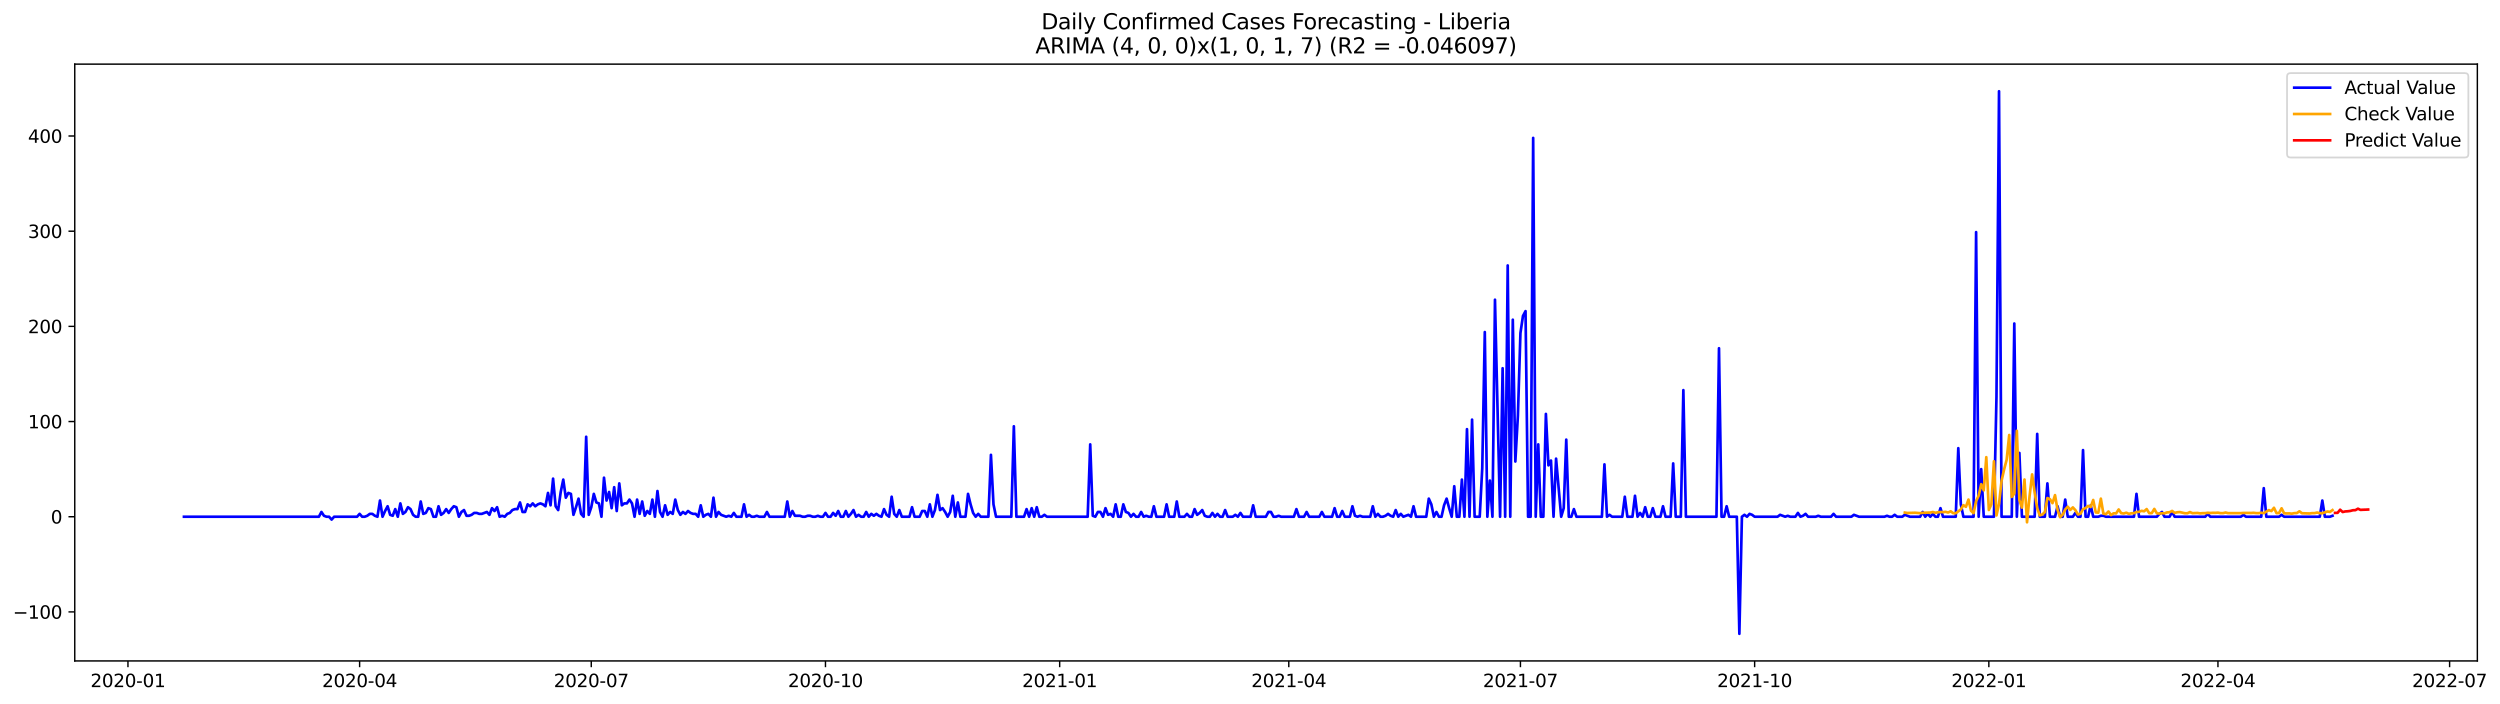 <?xml version="1.0" encoding="utf-8" standalone="no"?>
<!DOCTYPE svg PUBLIC "-//W3C//DTD SVG 1.1//EN"
  "http://www.w3.org/Graphics/SVG/1.1/DTD/svg11.dtd">
<svg xmlns:xlink="http://www.w3.org/1999/xlink" width="1393.492pt" height="392.274pt" viewBox="0 0 1393.492 392.274" xmlns="http://www.w3.org/2000/svg" version="1.1">
 <defs>
  <style type="text/css">*{stroke-linejoin: round; stroke-linecap: butt}</style>
 </defs>
 <g id="figure_1">
  <g id="patch_1">
   <path d="M 0 392.274 
L 1393.492 392.274 
L 1393.492 0 
L 0 0 
z
" style="fill: #ffffff"/>
  </g>
  <g id="axes_1">
   <g id="patch_2">
    <path d="M 41.667 368.396 
L 1380.867 368.396 
L 1380.867 35.755 
L 41.667 35.755 
z
" style="fill: #ffffff"/>
   </g>
   <g id="matplotlib.axis_1">
    <g id="xtick_1">
     <g id="line2d_1">
      <defs>
       <path id="mbefee056c9" d="M 0 0 
L 0 3.5 
" style="stroke: #000000; stroke-width: 0.8"/>
      </defs>
      <g>
       <use xlink:href="#mbefee056c9" x="71.323" y="368.396" style="stroke: #000000; stroke-width: 0.8"/>
      </g>
     </g>
     <g id="text_1">
      <!-- 2020-01 -->
      <g transform="translate(50.432 382.994)scale(0.1 -0.1)">
       <defs>
        <path id="DejaVuSans-32" d="M 1228 531 
L 3431 531 
L 3431 0 
L 469 0 
L 469 531 
Q 828 903 1448 1529 
Q 2069 2156 2228 2338 
Q 2531 2678 2651 2914 
Q 2772 3150 2772 3378 
Q 2772 3750 2511 3984 
Q 2250 4219 1831 4219 
Q 1534 4219 1204 4116 
Q 875 4013 500 3803 
L 500 4441 
Q 881 4594 1212 4672 
Q 1544 4750 1819 4750 
Q 2544 4750 2975 4387 
Q 3406 4025 3406 3419 
Q 3406 3131 3298 2873 
Q 3191 2616 2906 2266 
Q 2828 2175 2409 1742 
Q 1991 1309 1228 531 
z
" transform="scale(0.016)"/>
        <path id="DejaVuSans-30" d="M 2034 4250 
Q 1547 4250 1301 3770 
Q 1056 3291 1056 2328 
Q 1056 1369 1301 889 
Q 1547 409 2034 409 
Q 2525 409 2770 889 
Q 3016 1369 3016 2328 
Q 3016 3291 2770 3770 
Q 2525 4250 2034 4250 
z
M 2034 4750 
Q 2819 4750 3233 4129 
Q 3647 3509 3647 2328 
Q 3647 1150 3233 529 
Q 2819 -91 2034 -91 
Q 1250 -91 836 529 
Q 422 1150 422 2328 
Q 422 3509 836 4129 
Q 1250 4750 2034 4750 
z
" transform="scale(0.016)"/>
        <path id="DejaVuSans-2d" d="M 313 2009 
L 1997 2009 
L 1997 1497 
L 313 1497 
L 313 2009 
z
" transform="scale(0.016)"/>
        <path id="DejaVuSans-31" d="M 794 531 
L 1825 531 
L 1825 4091 
L 703 3866 
L 703 4441 
L 1819 4666 
L 2450 4666 
L 2450 531 
L 3481 531 
L 3481 0 
L 794 0 
L 794 531 
z
" transform="scale(0.016)"/>
       </defs>
       <use xlink:href="#DejaVuSans-32"/>
       <use xlink:href="#DejaVuSans-30" x="63.623"/>
       <use xlink:href="#DejaVuSans-32" x="127.246"/>
       <use xlink:href="#DejaVuSans-30" x="190.869"/>
       <use xlink:href="#DejaVuSans-2d" x="254.492"/>
       <use xlink:href="#DejaVuSans-30" x="290.576"/>
       <use xlink:href="#DejaVuSans-31" x="354.199"/>
      </g>
     </g>
    </g>
    <g id="xtick_2">
     <g id="line2d_2">
      <g>
       <use xlink:href="#mbefee056c9" x="200.447" y="368.396" style="stroke: #000000; stroke-width: 0.8"/>
      </g>
     </g>
     <g id="text_2">
      <!-- 2020-04 -->
      <g transform="translate(179.556 382.994)scale(0.1 -0.1)">
       <defs>
        <path id="DejaVuSans-34" d="M 2419 4116 
L 825 1625 
L 2419 1625 
L 2419 4116 
z
M 2253 4666 
L 3047 4666 
L 3047 1625 
L 3713 1625 
L 3713 1100 
L 3047 1100 
L 3047 0 
L 2419 0 
L 2419 1100 
L 313 1100 
L 313 1709 
L 2253 4666 
z
" transform="scale(0.016)"/>
       </defs>
       <use xlink:href="#DejaVuSans-32"/>
       <use xlink:href="#DejaVuSans-30" x="63.623"/>
       <use xlink:href="#DejaVuSans-32" x="127.246"/>
       <use xlink:href="#DejaVuSans-30" x="190.869"/>
       <use xlink:href="#DejaVuSans-2d" x="254.492"/>
       <use xlink:href="#DejaVuSans-30" x="290.576"/>
       <use xlink:href="#DejaVuSans-34" x="354.199"/>
      </g>
     </g>
    </g>
    <g id="xtick_3">
     <g id="line2d_3">
      <g>
       <use xlink:href="#mbefee056c9" x="329.571" y="368.396" style="stroke: #000000; stroke-width: 0.8"/>
      </g>
     </g>
     <g id="text_3">
      <!-- 2020-07 -->
      <g transform="translate(308.68 382.994)scale(0.1 -0.1)">
       <defs>
        <path id="DejaVuSans-37" d="M 525 4666 
L 3525 4666 
L 3525 4397 
L 1831 0 
L 1172 0 
L 2766 4134 
L 525 4134 
L 525 4666 
z
" transform="scale(0.016)"/>
       </defs>
       <use xlink:href="#DejaVuSans-32"/>
       <use xlink:href="#DejaVuSans-30" x="63.623"/>
       <use xlink:href="#DejaVuSans-32" x="127.246"/>
       <use xlink:href="#DejaVuSans-30" x="190.869"/>
       <use xlink:href="#DejaVuSans-2d" x="254.492"/>
       <use xlink:href="#DejaVuSans-30" x="290.576"/>
       <use xlink:href="#DejaVuSans-37" x="354.199"/>
      </g>
     </g>
    </g>
    <g id="xtick_4">
     <g id="line2d_4">
      <g>
       <use xlink:href="#mbefee056c9" x="460.114" y="368.396" style="stroke: #000000; stroke-width: 0.8"/>
      </g>
     </g>
     <g id="text_4">
      <!-- 2020-10 -->
      <g transform="translate(439.223 382.994)scale(0.1 -0.1)">
       <use xlink:href="#DejaVuSans-32"/>
       <use xlink:href="#DejaVuSans-30" x="63.623"/>
       <use xlink:href="#DejaVuSans-32" x="127.246"/>
       <use xlink:href="#DejaVuSans-30" x="190.869"/>
       <use xlink:href="#DejaVuSans-2d" x="254.492"/>
       <use xlink:href="#DejaVuSans-31" x="290.576"/>
       <use xlink:href="#DejaVuSans-30" x="354.199"/>
      </g>
     </g>
    </g>
    <g id="xtick_5">
     <g id="line2d_5">
      <g>
       <use xlink:href="#mbefee056c9" x="590.657" y="368.396" style="stroke: #000000; stroke-width: 0.8"/>
      </g>
     </g>
     <g id="text_5">
      <!-- 2021-01 -->
      <g transform="translate(569.765 382.994)scale(0.1 -0.1)">
       <use xlink:href="#DejaVuSans-32"/>
       <use xlink:href="#DejaVuSans-30" x="63.623"/>
       <use xlink:href="#DejaVuSans-32" x="127.246"/>
       <use xlink:href="#DejaVuSans-31" x="190.869"/>
       <use xlink:href="#DejaVuSans-2d" x="254.492"/>
       <use xlink:href="#DejaVuSans-30" x="290.576"/>
       <use xlink:href="#DejaVuSans-31" x="354.199"/>
      </g>
     </g>
    </g>
    <g id="xtick_6">
     <g id="line2d_6">
      <g>
       <use xlink:href="#mbefee056c9" x="718.362" y="368.396" style="stroke: #000000; stroke-width: 0.8"/>
      </g>
     </g>
     <g id="text_6">
      <!-- 2021-04 -->
      <g transform="translate(697.471 382.994)scale(0.1 -0.1)">
       <use xlink:href="#DejaVuSans-32"/>
       <use xlink:href="#DejaVuSans-30" x="63.623"/>
       <use xlink:href="#DejaVuSans-32" x="127.246"/>
       <use xlink:href="#DejaVuSans-31" x="190.869"/>
       <use xlink:href="#DejaVuSans-2d" x="254.492"/>
       <use xlink:href="#DejaVuSans-30" x="290.576"/>
       <use xlink:href="#DejaVuSans-34" x="354.199"/>
      </g>
     </g>
    </g>
    <g id="xtick_7">
     <g id="line2d_7">
      <g>
       <use xlink:href="#mbefee056c9" x="847.486" y="368.396" style="stroke: #000000; stroke-width: 0.8"/>
      </g>
     </g>
     <g id="text_7">
      <!-- 2021-07 -->
      <g transform="translate(826.594 382.994)scale(0.1 -0.1)">
       <use xlink:href="#DejaVuSans-32"/>
       <use xlink:href="#DejaVuSans-30" x="63.623"/>
       <use xlink:href="#DejaVuSans-32" x="127.246"/>
       <use xlink:href="#DejaVuSans-31" x="190.869"/>
       <use xlink:href="#DejaVuSans-2d" x="254.492"/>
       <use xlink:href="#DejaVuSans-30" x="290.576"/>
       <use xlink:href="#DejaVuSans-37" x="354.199"/>
      </g>
     </g>
    </g>
    <g id="xtick_8">
     <g id="line2d_8">
      <g>
       <use xlink:href="#mbefee056c9" x="978.029" y="368.396" style="stroke: #000000; stroke-width: 0.8"/>
      </g>
     </g>
     <g id="text_8">
      <!-- 2021-10 -->
      <g transform="translate(957.137 382.994)scale(0.1 -0.1)">
       <use xlink:href="#DejaVuSans-32"/>
       <use xlink:href="#DejaVuSans-30" x="63.623"/>
       <use xlink:href="#DejaVuSans-32" x="127.246"/>
       <use xlink:href="#DejaVuSans-31" x="190.869"/>
       <use xlink:href="#DejaVuSans-2d" x="254.492"/>
       <use xlink:href="#DejaVuSans-31" x="290.576"/>
       <use xlink:href="#DejaVuSans-30" x="354.199"/>
      </g>
     </g>
    </g>
    <g id="xtick_9">
     <g id="line2d_9">
      <g>
       <use xlink:href="#mbefee056c9" x="1108.572" y="368.396" style="stroke: #000000; stroke-width: 0.8"/>
      </g>
     </g>
     <g id="text_9">
      <!-- 2022-01 -->
      <g transform="translate(1087.68 382.994)scale(0.1 -0.1)">
       <use xlink:href="#DejaVuSans-32"/>
       <use xlink:href="#DejaVuSans-30" x="63.623"/>
       <use xlink:href="#DejaVuSans-32" x="127.246"/>
       <use xlink:href="#DejaVuSans-32" x="190.869"/>
       <use xlink:href="#DejaVuSans-2d" x="254.492"/>
       <use xlink:href="#DejaVuSans-30" x="290.576"/>
       <use xlink:href="#DejaVuSans-31" x="354.199"/>
      </g>
     </g>
    </g>
    <g id="xtick_10">
     <g id="line2d_10">
      <g>
       <use xlink:href="#mbefee056c9" x="1236.277" y="368.396" style="stroke: #000000; stroke-width: 0.8"/>
      </g>
     </g>
     <g id="text_10">
      <!-- 2022-04 -->
      <g transform="translate(1215.385 382.994)scale(0.1 -0.1)">
       <use xlink:href="#DejaVuSans-32"/>
       <use xlink:href="#DejaVuSans-30" x="63.623"/>
       <use xlink:href="#DejaVuSans-32" x="127.246"/>
       <use xlink:href="#DejaVuSans-32" x="190.869"/>
       <use xlink:href="#DejaVuSans-2d" x="254.492"/>
       <use xlink:href="#DejaVuSans-30" x="290.576"/>
       <use xlink:href="#DejaVuSans-34" x="354.199"/>
      </g>
     </g>
    </g>
    <g id="xtick_11">
     <g id="line2d_11">
      <g>
       <use xlink:href="#mbefee056c9" x="1365.401" y="368.396" style="stroke: #000000; stroke-width: 0.8"/>
      </g>
     </g>
     <g id="text_11">
      <!-- 2022-07 -->
      <g transform="translate(1344.509 382.994)scale(0.1 -0.1)">
       <use xlink:href="#DejaVuSans-32"/>
       <use xlink:href="#DejaVuSans-30" x="63.623"/>
       <use xlink:href="#DejaVuSans-32" x="127.246"/>
       <use xlink:href="#DejaVuSans-32" x="190.869"/>
       <use xlink:href="#DejaVuSans-2d" x="254.492"/>
       <use xlink:href="#DejaVuSans-30" x="290.576"/>
       <use xlink:href="#DejaVuSans-37" x="354.199"/>
      </g>
     </g>
    </g>
   </g>
   <g id="matplotlib.axis_2">
    <g id="ytick_1">
     <g id="line2d_12">
      <defs>
       <path id="m2433c97511" d="M 0 0 
L -3.5 0 
" style="stroke: #000000; stroke-width: 0.8"/>
      </defs>
      <g>
       <use xlink:href="#m2433c97511" x="41.667" y="341.073" style="stroke: #000000; stroke-width: 0.8"/>
      </g>
     </g>
     <g id="text_12">
      <!-- −100 -->
      <g transform="translate(7.2 344.873)scale(0.1 -0.1)">
       <defs>
        <path id="DejaVuSans-2212" d="M 678 2272 
L 4684 2272 
L 4684 1741 
L 678 1741 
L 678 2272 
z
" transform="scale(0.016)"/>
       </defs>
       <use xlink:href="#DejaVuSans-2212"/>
       <use xlink:href="#DejaVuSans-31" x="83.789"/>
       <use xlink:href="#DejaVuSans-30" x="147.412"/>
       <use xlink:href="#DejaVuSans-30" x="211.035"/>
      </g>
     </g>
    </g>
    <g id="ytick_2">
     <g id="line2d_13">
      <g>
       <use xlink:href="#m2433c97511" x="41.667" y="288.021" style="stroke: #000000; stroke-width: 0.8"/>
      </g>
     </g>
     <g id="text_13">
      <!-- 0 -->
      <g transform="translate(28.305 291.82)scale(0.1 -0.1)">
       <use xlink:href="#DejaVuSans-30"/>
      </g>
     </g>
    </g>
    <g id="ytick_3">
     <g id="line2d_14">
      <g>
       <use xlink:href="#m2433c97511" x="41.667" y="234.968" style="stroke: #000000; stroke-width: 0.8"/>
      </g>
     </g>
     <g id="text_14">
      <!-- 100 -->
      <g transform="translate(15.58 238.767)scale(0.1 -0.1)">
       <use xlink:href="#DejaVuSans-31"/>
       <use xlink:href="#DejaVuSans-30" x="63.623"/>
       <use xlink:href="#DejaVuSans-30" x="127.246"/>
      </g>
     </g>
    </g>
    <g id="ytick_4">
     <g id="line2d_15">
      <g>
       <use xlink:href="#m2433c97511" x="41.667" y="181.916" style="stroke: #000000; stroke-width: 0.8"/>
      </g>
     </g>
     <g id="text_15">
      <!-- 200 -->
      <g transform="translate(15.58 185.715)scale(0.1 -0.1)">
       <use xlink:href="#DejaVuSans-32"/>
       <use xlink:href="#DejaVuSans-30" x="63.623"/>
       <use xlink:href="#DejaVuSans-30" x="127.246"/>
      </g>
     </g>
    </g>
    <g id="ytick_5">
     <g id="line2d_16">
      <g>
       <use xlink:href="#m2433c97511" x="41.667" y="128.863" style="stroke: #000000; stroke-width: 0.8"/>
      </g>
     </g>
     <g id="text_16">
      <!-- 300 -->
      <g transform="translate(15.58 132.662)scale(0.1 -0.1)">
       <defs>
        <path id="DejaVuSans-33" d="M 2597 2516 
Q 3050 2419 3304 2112 
Q 3559 1806 3559 1356 
Q 3559 666 3084 287 
Q 2609 -91 1734 -91 
Q 1441 -91 1130 -33 
Q 819 25 488 141 
L 488 750 
Q 750 597 1062 519 
Q 1375 441 1716 441 
Q 2309 441 2620 675 
Q 2931 909 2931 1356 
Q 2931 1769 2642 2001 
Q 2353 2234 1838 2234 
L 1294 2234 
L 1294 2753 
L 1863 2753 
Q 2328 2753 2575 2939 
Q 2822 3125 2822 3475 
Q 2822 3834 2567 4026 
Q 2313 4219 1838 4219 
Q 1578 4219 1281 4162 
Q 984 4106 628 3988 
L 628 4550 
Q 988 4650 1302 4700 
Q 1616 4750 1894 4750 
Q 2613 4750 3031 4423 
Q 3450 4097 3450 3541 
Q 3450 3153 3228 2886 
Q 3006 2619 2597 2516 
z
" transform="scale(0.016)"/>
       </defs>
       <use xlink:href="#DejaVuSans-33"/>
       <use xlink:href="#DejaVuSans-30" x="63.623"/>
       <use xlink:href="#DejaVuSans-30" x="127.246"/>
      </g>
     </g>
    </g>
    <g id="ytick_6">
     <g id="line2d_17">
      <g>
       <use xlink:href="#m2433c97511" x="41.667" y="75.81" style="stroke: #000000; stroke-width: 0.8"/>
      </g>
     </g>
     <g id="text_17">
      <!-- 400 -->
      <g transform="translate(15.58 79.609)scale(0.1 -0.1)">
       <use xlink:href="#DejaVuSans-34"/>
       <use xlink:href="#DejaVuSans-30" x="63.623"/>
       <use xlink:href="#DejaVuSans-30" x="127.246"/>
      </g>
     </g>
    </g>
   </g>
   <g id="line2d_18">
    <path d="M 102.54 288.021 
L 177.744 288.021 
L 179.163 285.368 
L 180.582 287.49 
L 182.001 288.021 
L 183.42 288.021 
L 184.839 289.612 
L 186.258 288.021 
L 199.028 288.021 
L 200.447 286.429 
L 201.866 288.021 
L 203.285 288.021 
L 204.704 287.49 
L 206.123 286.429 
L 207.542 286.429 
L 208.961 287.49 
L 210.38 288.021 
L 211.799 279.002 
L 213.218 288.021 
L 214.637 284.838 
L 216.055 282.185 
L 217.474 286.96 
L 218.893 287.49 
L 220.312 283.777 
L 221.731 288.021 
L 223.15 280.593 
L 224.569 286.429 
L 225.988 285.368 
L 227.407 282.716 
L 228.826 283.777 
L 230.245 286.96 
L 231.664 288.021 
L 233.083 288.021 
L 234.502 279.532 
L 235.921 286.429 
L 237.34 285.899 
L 238.759 283.246 
L 240.178 283.777 
L 241.596 288.021 
L 243.015 288.021 
L 244.434 282.185 
L 245.853 286.96 
L 247.272 285.899 
L 248.691 283.777 
L 250.11 285.899 
L 251.529 283.777 
L 252.948 282.185 
L 254.367 282.716 
L 255.786 288.021 
L 257.205 285.368 
L 258.624 284.307 
L 260.043 287.49 
L 261.462 287.49 
L 262.881 286.96 
L 264.3 285.899 
L 265.719 285.899 
L 267.137 286.429 
L 268.556 286.429 
L 271.394 285.368 
L 272.813 286.96 
L 274.232 283.246 
L 275.651 284.838 
L 277.07 282.716 
L 278.489 288.021 
L 279.908 287.49 
L 281.327 288.021 
L 282.746 286.429 
L 284.165 285.899 
L 285.584 284.307 
L 287.003 283.777 
L 288.422 283.777 
L 289.841 280.063 
L 291.26 285.368 
L 292.679 285.368 
L 294.097 281.124 
L 295.516 282.185 
L 296.935 280.593 
L 298.354 282.185 
L 299.773 281.124 
L 301.192 280.593 
L 302.611 281.124 
L 304.03 282.185 
L 305.449 274.758 
L 306.868 281.654 
L 308.287 266.8 
L 309.706 282.185 
L 311.125 284.307 
L 312.544 274.227 
L 313.963 267.33 
L 315.382 277.41 
L 316.801 274.758 
L 318.22 275.288 
L 319.638 286.96 
L 321.057 282.716 
L 322.476 277.941 
L 323.895 286.429 
L 325.314 288.021 
L 326.733 243.457 
L 328.152 286.96 
L 329.571 282.716 
L 330.99 275.288 
L 332.409 280.063 
L 333.828 280.593 
L 335.247 288.021 
L 336.666 266.269 
L 338.085 279.002 
L 339.504 274.227 
L 340.923 283.246 
L 342.342 271.574 
L 343.761 284.838 
L 345.179 269.452 
L 346.598 281.654 
L 348.017 280.593 
L 349.436 280.593 
L 350.855 278.471 
L 352.274 280.593 
L 353.693 288.021 
L 355.112 278.471 
L 356.531 286.429 
L 357.95 279.532 
L 359.369 287.49 
L 360.788 284.838 
L 362.207 286.429 
L 363.626 278.471 
L 365.045 288.021 
L 366.464 273.697 
L 367.883 285.368 
L 369.302 288.021 
L 370.72 281.654 
L 372.139 286.96 
L 373.558 285.368 
L 374.977 286.429 
L 376.396 278.471 
L 377.815 284.307 
L 379.234 286.96 
L 380.653 285.368 
L 382.072 286.429 
L 383.491 284.838 
L 384.91 285.899 
L 386.329 286.429 
L 387.748 286.429 
L 389.167 288.021 
L 390.586 281.654 
L 392.005 288.021 
L 393.424 286.96 
L 394.843 286.429 
L 396.261 288.021 
L 397.68 277.41 
L 399.099 288.021 
L 400.518 285.368 
L 401.937 286.96 
L 404.775 288.021 
L 406.194 287.49 
L 407.613 288.021 
L 409.032 285.899 
L 410.451 288.021 
L 413.289 288.021 
L 414.708 281.124 
L 416.127 288.021 
L 417.546 286.96 
L 418.965 288.021 
L 420.384 288.021 
L 421.802 287.49 
L 423.221 288.021 
L 426.059 288.021 
L 427.478 285.368 
L 428.897 288.021 
L 437.411 288.021 
L 438.83 279.532 
L 440.249 288.021 
L 441.668 284.838 
L 443.087 287.49 
L 445.925 287.49 
L 447.343 288.021 
L 448.762 288.021 
L 450.181 287.49 
L 451.6 287.49 
L 453.019 288.021 
L 454.438 288.021 
L 455.857 287.49 
L 457.276 288.021 
L 458.695 288.021 
L 460.114 285.899 
L 461.533 288.021 
L 462.952 288.021 
L 464.371 285.899 
L 465.79 287.49 
L 467.209 284.838 
L 468.628 288.021 
L 470.047 288.021 
L 471.466 284.838 
L 472.884 288.021 
L 474.303 286.429 
L 475.722 284.307 
L 477.141 288.021 
L 478.56 286.96 
L 479.979 288.021 
L 481.398 288.021 
L 482.817 285.368 
L 484.236 288.021 
L 485.655 286.429 
L 487.074 287.49 
L 488.493 286.429 
L 489.912 287.49 
L 491.331 288.021 
L 492.75 283.777 
L 494.169 286.96 
L 495.588 288.021 
L 497.007 276.88 
L 498.425 286.429 
L 499.844 288.021 
L 501.263 284.307 
L 502.682 288.021 
L 506.939 288.021 
L 508.358 282.716 
L 509.777 288.021 
L 512.615 288.021 
L 514.034 284.838 
L 515.453 284.838 
L 516.872 288.021 
L 518.291 281.124 
L 519.71 288.021 
L 521.129 284.307 
L 522.548 275.819 
L 523.966 284.307 
L 525.385 283.246 
L 526.804 285.368 
L 528.223 288.021 
L 529.642 285.368 
L 531.061 276.349 
L 532.48 288.021 
L 533.899 280.063 
L 535.318 288.021 
L 538.156 288.021 
L 539.575 275.288 
L 540.994 281.124 
L 542.413 285.899 
L 543.832 288.021 
L 545.251 286.429 
L 546.67 288.021 
L 550.926 288.021 
L 552.345 253.537 
L 553.764 281.124 
L 555.183 288.021 
L 563.697 288.021 
L 565.116 237.621 
L 566.535 288.021 
L 570.792 288.021 
L 572.211 283.777 
L 573.63 288.021 
L 575.048 283.246 
L 576.467 288.021 
L 577.886 282.716 
L 579.305 288.021 
L 580.724 288.021 
L 582.143 286.96 
L 583.562 288.021 
L 606.265 288.021 
L 607.684 247.701 
L 609.103 287.49 
L 610.522 288.021 
L 611.941 285.368 
L 613.36 285.368 
L 614.779 288.021 
L 616.198 283.246 
L 617.617 286.96 
L 619.036 286.429 
L 620.455 288.021 
L 621.874 281.124 
L 623.293 288.021 
L 624.712 288.021 
L 626.131 281.124 
L 627.549 285.368 
L 628.968 285.899 
L 630.387 288.021 
L 631.806 286.429 
L 633.225 288.021 
L 634.644 288.021 
L 636.063 285.368 
L 637.482 288.021 
L 638.901 287.49 
L 640.32 288.021 
L 641.739 288.021 
L 643.158 282.185 
L 644.577 288.021 
L 648.834 288.021 
L 650.253 281.124 
L 651.672 288.021 
L 654.509 288.021 
L 655.928 279.532 
L 657.347 288.021 
L 660.185 288.021 
L 661.604 286.429 
L 663.023 288.021 
L 664.442 288.021 
L 665.861 283.777 
L 667.28 286.96 
L 668.699 285.899 
L 670.118 284.307 
L 671.537 287.49 
L 672.956 288.021 
L 674.375 288.021 
L 675.794 285.899 
L 677.213 288.021 
L 678.631 286.429 
L 680.05 288.021 
L 681.469 288.021 
L 682.888 284.307 
L 684.307 288.021 
L 687.145 288.021 
L 688.564 286.96 
L 689.983 288.021 
L 691.402 285.899 
L 692.821 288.021 
L 697.078 288.021 
L 698.497 281.654 
L 699.916 288.021 
L 705.591 288.021 
L 707.01 285.368 
L 708.429 285.368 
L 709.848 288.021 
L 711.267 288.021 
L 712.686 287.49 
L 714.105 288.021 
L 721.2 288.021 
L 722.619 283.777 
L 724.038 288.021 
L 726.876 288.021 
L 728.295 285.368 
L 729.713 288.021 
L 735.389 288.021 
L 736.808 285.368 
L 738.227 288.021 
L 742.484 288.021 
L 743.903 283.246 
L 745.322 288.021 
L 746.741 288.021 
L 748.16 284.838 
L 749.579 288.021 
L 752.417 288.021 
L 753.836 282.185 
L 755.254 287.49 
L 756.673 288.021 
L 758.092 287.49 
L 759.511 288.021 
L 763.768 288.021 
L 765.187 282.185 
L 766.606 288.021 
L 768.025 286.429 
L 769.444 288.021 
L 770.863 288.021 
L 772.282 287.49 
L 773.701 286.429 
L 775.12 287.49 
L 776.539 288.021 
L 777.958 284.307 
L 779.377 288.021 
L 780.795 286.429 
L 782.214 288.021 
L 785.052 286.96 
L 786.471 288.021 
L 787.89 282.185 
L 789.309 288.021 
L 794.985 288.021 
L 796.404 277.941 
L 797.823 281.124 
L 799.242 288.021 
L 800.661 285.368 
L 802.08 288.021 
L 803.499 288.021 
L 804.918 281.654 
L 806.336 277.941 
L 807.755 283.246 
L 809.174 288.021 
L 810.593 271.044 
L 812.012 288.021 
L 813.431 288.021 
L 814.85 267.33 
L 816.269 288.021 
L 817.688 239.212 
L 819.107 288.021 
L 820.526 233.907 
L 821.945 288.021 
L 824.783 288.021 
L 826.202 260.964 
L 827.621 185.099 
L 829.04 288.021 
L 830.459 267.861 
L 831.877 288.021 
L 833.296 167.061 
L 836.134 288.021 
L 837.553 205.259 
L 838.972 288.021 
L 840.391 147.962 
L 841.81 288.021 
L 843.229 178.202 
L 844.648 257.25 
L 846.067 231.785 
L 847.486 185.629 
L 848.905 176.08 
L 850.324 173.427 
L 851.743 288.021 
L 853.162 288.021 
L 854.581 76.871 
L 856 288.021 
L 857.418 247.701 
L 858.837 288.021 
L 860.256 288.021 
L 861.675 230.724 
L 863.094 259.372 
L 864.513 256.72 
L 865.932 288.021 
L 867.351 255.659 
L 870.189 288.021 
L 871.608 283.246 
L 873.027 245.048 
L 874.446 288.021 
L 875.865 288.021 
L 877.284 283.777 
L 878.703 288.021 
L 892.892 288.021 
L 894.311 258.842 
L 895.73 288.021 
L 897.149 286.96 
L 898.568 288.021 
L 904.244 288.021 
L 905.663 276.88 
L 907.082 288.021 
L 909.919 288.021 
L 911.338 276.349 
L 912.757 288.021 
L 914.176 285.899 
L 915.595 288.021 
L 917.014 282.716 
L 918.433 288.021 
L 919.852 288.021 
L 921.271 283.246 
L 922.69 288.021 
L 925.528 288.021 
L 926.947 282.185 
L 928.366 288.021 
L 931.204 288.021 
L 932.623 258.311 
L 934.042 288.021 
L 936.879 288.021 
L 938.298 217.461 
L 939.717 288.021 
L 956.745 288.021 
L 958.164 194.118 
L 959.583 288.021 
L 961.001 288.021 
L 962.42 282.185 
L 963.839 288.021 
L 968.096 288.021 
L 969.515 353.276 
L 970.934 288.021 
L 972.353 286.96 
L 973.772 288.021 
L 975.191 286.429 
L 976.61 286.96 
L 978.029 288.021 
L 990.799 288.021 
L 992.218 286.96 
L 995.056 288.021 
L 996.475 287.49 
L 997.894 288.021 
L 1000.732 288.021 
L 1002.151 285.899 
L 1003.57 288.021 
L 1004.989 287.49 
L 1006.408 286.429 
L 1007.827 288.021 
L 1012.083 288.021 
L 1013.502 287.49 
L 1014.921 288.021 
L 1020.597 288.021 
L 1022.016 286.429 
L 1023.435 288.021 
L 1031.949 288.021 
L 1033.368 286.96 
L 1036.206 288.021 
L 1050.395 288.021 
L 1051.814 287.49 
L 1053.233 288.021 
L 1054.652 288.021 
L 1056.071 286.96 
L 1057.49 288.021 
L 1060.328 288.021 
L 1061.747 286.96 
L 1064.584 288.021 
L 1070.26 288.021 
L 1071.679 285.368 
L 1073.098 288.021 
L 1074.517 286.429 
L 1075.936 288.021 
L 1077.355 286.429 
L 1078.774 288.021 
L 1080.193 288.021 
L 1081.612 283.246 
L 1083.031 288.021 
L 1090.125 288.021 
L 1091.544 249.823 
L 1092.963 281.124 
L 1094.382 288.021 
L 1100.058 288.021 
L 1101.477 129.393 
L 1102.896 288.021 
L 1104.315 261.494 
L 1105.734 288.021 
L 1111.41 288.021 
L 1112.829 221.174 
L 1114.247 50.876 
L 1115.666 288.021 
L 1121.342 288.021 
L 1122.761 180.324 
L 1124.18 288.021 
L 1125.599 252.476 
L 1127.018 288.021 
L 1134.113 288.021 
L 1135.532 241.865 
L 1136.951 288.021 
L 1139.788 288.021 
L 1141.207 269.452 
L 1142.626 288.021 
L 1145.464 288.021 
L 1146.883 282.185 
L 1148.302 288.021 
L 1149.721 288.021 
L 1151.14 278.471 
L 1152.559 288.021 
L 1155.397 288.021 
L 1156.816 285.899 
L 1158.235 288.021 
L 1159.654 288.021 
L 1161.073 250.884 
L 1162.492 288.021 
L 1163.911 288.021 
L 1165.329 281.654 
L 1166.748 288.021 
L 1169.586 288.021 
L 1171.005 287.49 
L 1172.424 287.49 
L 1173.843 288.021 
L 1189.452 288.021 
L 1190.87 275.288 
L 1192.289 288.021 
L 1202.222 288.021 
L 1203.641 286.429 
L 1205.06 285.368 
L 1206.479 288.021 
L 1209.317 288.021 
L 1210.736 285.368 
L 1212.155 288.021 
L 1229.182 288.021 
L 1230.601 286.429 
L 1232.02 288.021 
L 1249.047 288.021 
L 1250.466 286.96 
L 1251.885 288.021 
L 1260.399 288.021 
L 1261.818 272.105 
L 1263.237 288.021 
L 1270.331 288.021 
L 1271.75 286.96 
L 1273.169 288.021 
L 1293.035 288.021 
L 1294.453 279.002 
L 1295.872 288.021 
L 1298.71 288.021 
L 1300.129 287.49 
L 1300.129 287.49 
" clip-path="url(#p22d9651151)" style="fill: none; stroke: #0000ff; stroke-width: 1.5; stroke-linecap: square"/>
   </g>
   <g id="line2d_19">
    <path d="M 1061.747 285.716 
L 1063.165 285.941 
L 1067.422 285.806 
L 1070.26 286.029 
L 1071.679 285.837 
L 1075.936 285.696 
L 1077.355 285.398 
L 1078.774 285.83 
L 1080.193 285.551 
L 1081.612 285.392 
L 1083.031 285.446 
L 1084.45 285.292 
L 1085.869 285.697 
L 1087.288 284.98 
L 1088.706 286.056 
L 1090.125 286.094 
L 1092.963 283.959 
L 1094.382 281.579 
L 1095.801 282.505 
L 1097.22 278.459 
L 1098.639 284.736 
L 1100.058 286.039 
L 1101.477 279.272 
L 1102.896 276.313 
L 1104.315 269.888 
L 1105.734 273.325 
L 1107.153 254.835 
L 1108.572 284.259 
L 1109.991 281.058 
L 1111.41 257.133 
L 1112.829 287.279 
L 1114.247 280.861 
L 1115.666 267.993 
L 1117.085 261.692 
L 1118.504 256.235 
L 1119.923 242.479 
L 1121.342 276.97 
L 1122.761 275.129 
L 1124.18 240.131 
L 1125.599 278.77 
L 1127.018 282.935 
L 1128.437 267.298 
L 1129.856 291.116 
L 1131.275 276.53 
L 1132.694 264.431 
L 1134.113 274.567 
L 1135.532 283.271 
L 1136.951 287.283 
L 1138.37 286.775 
L 1139.788 285.448 
L 1141.207 277.613 
L 1142.626 278.21 
L 1144.045 280.453 
L 1145.464 275.982 
L 1146.883 284.189 
L 1148.302 288.291 
L 1149.721 286.873 
L 1151.14 283.976 
L 1152.559 282.444 
L 1153.978 284.208 
L 1155.397 282.827 
L 1156.816 284.345 
L 1158.235 286.766 
L 1159.654 286.356 
L 1161.073 283.816 
L 1162.492 283.194 
L 1163.911 281.985 
L 1165.329 282.591 
L 1166.748 278.687 
L 1168.167 285.629 
L 1169.586 285.755 
L 1171.005 277.943 
L 1172.424 286.299 
L 1173.843 286.571 
L 1175.262 285.105 
L 1176.681 287.102 
L 1178.1 286.12 
L 1179.519 286.161 
L 1180.938 283.971 
L 1182.357 286.028 
L 1183.776 286.23 
L 1185.195 285.775 
L 1186.614 286.421 
L 1188.033 286.095 
L 1189.452 286.06 
L 1190.87 285.374 
L 1192.289 285.301 
L 1193.708 284.726 
L 1195.127 284.99 
L 1196.546 283.759 
L 1197.965 286.039 
L 1199.384 286.028 
L 1200.803 283.665 
L 1202.222 286.136 
L 1203.641 286.264 
L 1205.06 286.061 
L 1206.479 286.137 
L 1207.898 285.621 
L 1209.317 285.523 
L 1210.736 284.782 
L 1212.155 285.903 
L 1213.574 285.541 
L 1214.993 285.426 
L 1217.83 286.084 
L 1219.249 286.099 
L 1220.668 285.419 
L 1222.087 286.051 
L 1224.925 285.925 
L 1226.344 286.158 
L 1227.763 286.036 
L 1229.182 286.04 
L 1230.601 285.828 
L 1232.02 285.936 
L 1233.439 285.84 
L 1234.858 285.867 
L 1236.277 285.761 
L 1237.696 286.021 
L 1239.115 286.022 
L 1240.534 285.687 
L 1241.953 286.032 
L 1249.047 286.016 
L 1250.466 285.911 
L 1253.304 285.909 
L 1254.723 285.938 
L 1256.142 285.835 
L 1257.561 286.014 
L 1258.98 286.014 
L 1260.399 285.803 
L 1261.818 286.026 
L 1264.656 284.334 
L 1266.075 284.867 
L 1267.494 283.036 
L 1268.912 286.014 
L 1270.331 285.948 
L 1271.75 283.331 
L 1273.169 286.112 
L 1274.588 286.191 
L 1276.007 286.147 
L 1277.426 286.318 
L 1278.845 286.014 
L 1280.264 285.993 
L 1281.683 284.995 
L 1283.102 286.073 
L 1287.359 286.205 
L 1288.778 286.014 
L 1290.197 286.007 
L 1291.616 285.695 
L 1293.035 286.032 
L 1294.453 286.048 
L 1297.291 285.113 
L 1298.71 285.341 
L 1300.129 284.324 
L 1300.129 284.324 
" clip-path="url(#p22d9651151)" style="fill: none; stroke: #ffa500; stroke-width: 1.5; stroke-linecap: square"/>
   </g>
   <g id="line2d_20">
    <path d="M 1301.548 285.884 
L 1302.967 285.843 
L 1304.386 284.113 
L 1305.805 285.397 
L 1307.224 285.069 
L 1308.643 284.983 
L 1310.062 284.796 
L 1311.481 284.411 
L 1312.9 284.353 
L 1314.319 283.547 
L 1315.738 284.205 
L 1317.157 284.122 
L 1318.576 284.084 
L 1319.994 284.011 
" clip-path="url(#p22d9651151)" style="fill: none; stroke: #ff0000; stroke-width: 1.5; stroke-linecap: square"/>
   </g>
   <g id="patch_3">
    <path d="M 41.667 368.396 
L 41.667 35.755 
" style="fill: none; stroke: #000000; stroke-width: 0.8; stroke-linejoin: miter; stroke-linecap: square"/>
   </g>
   <g id="patch_4">
    <path d="M 1380.867 368.396 
L 1380.867 35.755 
" style="fill: none; stroke: #000000; stroke-width: 0.8; stroke-linejoin: miter; stroke-linecap: square"/>
   </g>
   <g id="patch_5">
    <path d="M 41.667 368.396 
L 1380.867 368.396 
" style="fill: none; stroke: #000000; stroke-width: 0.8; stroke-linejoin: miter; stroke-linecap: square"/>
   </g>
   <g id="patch_6">
    <path d="M 41.667 35.755 
L 1380.867 35.755 
" style="fill: none; stroke: #000000; stroke-width: 0.8; stroke-linejoin: miter; stroke-linecap: square"/>
   </g>
   <g id="text_18">
    <!-- Daily Confirmed Cases Forecasting - Liberia -->
    <g transform="translate(580.446 16.318)scale(0.12 -0.12)">
     <defs>
      <path id="DejaVuSans-44" d="M 1259 4147 
L 1259 519 
L 2022 519 
Q 2988 519 3436 956 
Q 3884 1394 3884 2338 
Q 3884 3275 3436 3711 
Q 2988 4147 2022 4147 
L 1259 4147 
z
M 628 4666 
L 1925 4666 
Q 3281 4666 3915 4102 
Q 4550 3538 4550 2338 
Q 4550 1131 3912 565 
Q 3275 0 1925 0 
L 628 0 
L 628 4666 
z
" transform="scale(0.016)"/>
      <path id="DejaVuSans-61" d="M 2194 1759 
Q 1497 1759 1228 1600 
Q 959 1441 959 1056 
Q 959 750 1161 570 
Q 1363 391 1709 391 
Q 2188 391 2477 730 
Q 2766 1069 2766 1631 
L 2766 1759 
L 2194 1759 
z
M 3341 1997 
L 3341 0 
L 2766 0 
L 2766 531 
Q 2569 213 2275 61 
Q 1981 -91 1556 -91 
Q 1019 -91 701 211 
Q 384 513 384 1019 
Q 384 1609 779 1909 
Q 1175 2209 1959 2209 
L 2766 2209 
L 2766 2266 
Q 2766 2663 2505 2880 
Q 2244 3097 1772 3097 
Q 1472 3097 1187 3025 
Q 903 2953 641 2809 
L 641 3341 
Q 956 3463 1253 3523 
Q 1550 3584 1831 3584 
Q 2591 3584 2966 3190 
Q 3341 2797 3341 1997 
z
" transform="scale(0.016)"/>
      <path id="DejaVuSans-69" d="M 603 3500 
L 1178 3500 
L 1178 0 
L 603 0 
L 603 3500 
z
M 603 4863 
L 1178 4863 
L 1178 4134 
L 603 4134 
L 603 4863 
z
" transform="scale(0.016)"/>
      <path id="DejaVuSans-6c" d="M 603 4863 
L 1178 4863 
L 1178 0 
L 603 0 
L 603 4863 
z
" transform="scale(0.016)"/>
      <path id="DejaVuSans-79" d="M 2059 -325 
Q 1816 -950 1584 -1140 
Q 1353 -1331 966 -1331 
L 506 -1331 
L 506 -850 
L 844 -850 
Q 1081 -850 1212 -737 
Q 1344 -625 1503 -206 
L 1606 56 
L 191 3500 
L 800 3500 
L 1894 763 
L 2988 3500 
L 3597 3500 
L 2059 -325 
z
" transform="scale(0.016)"/>
      <path id="DejaVuSans-20" transform="scale(0.016)"/>
      <path id="DejaVuSans-43" d="M 4122 4306 
L 4122 3641 
Q 3803 3938 3442 4084 
Q 3081 4231 2675 4231 
Q 1875 4231 1450 3742 
Q 1025 3253 1025 2328 
Q 1025 1406 1450 917 
Q 1875 428 2675 428 
Q 3081 428 3442 575 
Q 3803 722 4122 1019 
L 4122 359 
Q 3791 134 3420 21 
Q 3050 -91 2638 -91 
Q 1578 -91 968 557 
Q 359 1206 359 2328 
Q 359 3453 968 4101 
Q 1578 4750 2638 4750 
Q 3056 4750 3426 4639 
Q 3797 4528 4122 4306 
z
" transform="scale(0.016)"/>
      <path id="DejaVuSans-6f" d="M 1959 3097 
Q 1497 3097 1228 2736 
Q 959 2375 959 1747 
Q 959 1119 1226 758 
Q 1494 397 1959 397 
Q 2419 397 2687 759 
Q 2956 1122 2956 1747 
Q 2956 2369 2687 2733 
Q 2419 3097 1959 3097 
z
M 1959 3584 
Q 2709 3584 3137 3096 
Q 3566 2609 3566 1747 
Q 3566 888 3137 398 
Q 2709 -91 1959 -91 
Q 1206 -91 779 398 
Q 353 888 353 1747 
Q 353 2609 779 3096 
Q 1206 3584 1959 3584 
z
" transform="scale(0.016)"/>
      <path id="DejaVuSans-6e" d="M 3513 2113 
L 3513 0 
L 2938 0 
L 2938 2094 
Q 2938 2591 2744 2837 
Q 2550 3084 2163 3084 
Q 1697 3084 1428 2787 
Q 1159 2491 1159 1978 
L 1159 0 
L 581 0 
L 581 3500 
L 1159 3500 
L 1159 2956 
Q 1366 3272 1645 3428 
Q 1925 3584 2291 3584 
Q 2894 3584 3203 3211 
Q 3513 2838 3513 2113 
z
" transform="scale(0.016)"/>
      <path id="DejaVuSans-66" d="M 2375 4863 
L 2375 4384 
L 1825 4384 
Q 1516 4384 1395 4259 
Q 1275 4134 1275 3809 
L 1275 3500 
L 2222 3500 
L 2222 3053 
L 1275 3053 
L 1275 0 
L 697 0 
L 697 3053 
L 147 3053 
L 147 3500 
L 697 3500 
L 697 3744 
Q 697 4328 969 4595 
Q 1241 4863 1831 4863 
L 2375 4863 
z
" transform="scale(0.016)"/>
      <path id="DejaVuSans-72" d="M 2631 2963 
Q 2534 3019 2420 3045 
Q 2306 3072 2169 3072 
Q 1681 3072 1420 2755 
Q 1159 2438 1159 1844 
L 1159 0 
L 581 0 
L 581 3500 
L 1159 3500 
L 1159 2956 
Q 1341 3275 1631 3429 
Q 1922 3584 2338 3584 
Q 2397 3584 2469 3576 
Q 2541 3569 2628 3553 
L 2631 2963 
z
" transform="scale(0.016)"/>
      <path id="DejaVuSans-6d" d="M 3328 2828 
Q 3544 3216 3844 3400 
Q 4144 3584 4550 3584 
Q 5097 3584 5394 3201 
Q 5691 2819 5691 2113 
L 5691 0 
L 5113 0 
L 5113 2094 
Q 5113 2597 4934 2840 
Q 4756 3084 4391 3084 
Q 3944 3084 3684 2787 
Q 3425 2491 3425 1978 
L 3425 0 
L 2847 0 
L 2847 2094 
Q 2847 2600 2669 2842 
Q 2491 3084 2119 3084 
Q 1678 3084 1418 2786 
Q 1159 2488 1159 1978 
L 1159 0 
L 581 0 
L 581 3500 
L 1159 3500 
L 1159 2956 
Q 1356 3278 1631 3431 
Q 1906 3584 2284 3584 
Q 2666 3584 2933 3390 
Q 3200 3197 3328 2828 
z
" transform="scale(0.016)"/>
      <path id="DejaVuSans-65" d="M 3597 1894 
L 3597 1613 
L 953 1613 
Q 991 1019 1311 708 
Q 1631 397 2203 397 
Q 2534 397 2845 478 
Q 3156 559 3463 722 
L 3463 178 
Q 3153 47 2828 -22 
Q 2503 -91 2169 -91 
Q 1331 -91 842 396 
Q 353 884 353 1716 
Q 353 2575 817 3079 
Q 1281 3584 2069 3584 
Q 2775 3584 3186 3129 
Q 3597 2675 3597 1894 
z
M 3022 2063 
Q 3016 2534 2758 2815 
Q 2500 3097 2075 3097 
Q 1594 3097 1305 2825 
Q 1016 2553 972 2059 
L 3022 2063 
z
" transform="scale(0.016)"/>
      <path id="DejaVuSans-64" d="M 2906 2969 
L 2906 4863 
L 3481 4863 
L 3481 0 
L 2906 0 
L 2906 525 
Q 2725 213 2448 61 
Q 2172 -91 1784 -91 
Q 1150 -91 751 415 
Q 353 922 353 1747 
Q 353 2572 751 3078 
Q 1150 3584 1784 3584 
Q 2172 3584 2448 3432 
Q 2725 3281 2906 2969 
z
M 947 1747 
Q 947 1113 1208 752 
Q 1469 391 1925 391 
Q 2381 391 2643 752 
Q 2906 1113 2906 1747 
Q 2906 2381 2643 2742 
Q 2381 3103 1925 3103 
Q 1469 3103 1208 2742 
Q 947 2381 947 1747 
z
" transform="scale(0.016)"/>
      <path id="DejaVuSans-73" d="M 2834 3397 
L 2834 2853 
Q 2591 2978 2328 3040 
Q 2066 3103 1784 3103 
Q 1356 3103 1142 2972 
Q 928 2841 928 2578 
Q 928 2378 1081 2264 
Q 1234 2150 1697 2047 
L 1894 2003 
Q 2506 1872 2764 1633 
Q 3022 1394 3022 966 
Q 3022 478 2636 193 
Q 2250 -91 1575 -91 
Q 1294 -91 989 -36 
Q 684 19 347 128 
L 347 722 
Q 666 556 975 473 
Q 1284 391 1588 391 
Q 1994 391 2212 530 
Q 2431 669 2431 922 
Q 2431 1156 2273 1281 
Q 2116 1406 1581 1522 
L 1381 1569 
Q 847 1681 609 1914 
Q 372 2147 372 2553 
Q 372 3047 722 3315 
Q 1072 3584 1716 3584 
Q 2034 3584 2315 3537 
Q 2597 3491 2834 3397 
z
" transform="scale(0.016)"/>
      <path id="DejaVuSans-46" d="M 628 4666 
L 3309 4666 
L 3309 4134 
L 1259 4134 
L 1259 2759 
L 3109 2759 
L 3109 2228 
L 1259 2228 
L 1259 0 
L 628 0 
L 628 4666 
z
" transform="scale(0.016)"/>
      <path id="DejaVuSans-63" d="M 3122 3366 
L 3122 2828 
Q 2878 2963 2633 3030 
Q 2388 3097 2138 3097 
Q 1578 3097 1268 2742 
Q 959 2388 959 1747 
Q 959 1106 1268 751 
Q 1578 397 2138 397 
Q 2388 397 2633 464 
Q 2878 531 3122 666 
L 3122 134 
Q 2881 22 2623 -34 
Q 2366 -91 2075 -91 
Q 1284 -91 818 406 
Q 353 903 353 1747 
Q 353 2603 823 3093 
Q 1294 3584 2113 3584 
Q 2378 3584 2631 3529 
Q 2884 3475 3122 3366 
z
" transform="scale(0.016)"/>
      <path id="DejaVuSans-74" d="M 1172 4494 
L 1172 3500 
L 2356 3500 
L 2356 3053 
L 1172 3053 
L 1172 1153 
Q 1172 725 1289 603 
Q 1406 481 1766 481 
L 2356 481 
L 2356 0 
L 1766 0 
Q 1100 0 847 248 
Q 594 497 594 1153 
L 594 3053 
L 172 3053 
L 172 3500 
L 594 3500 
L 594 4494 
L 1172 4494 
z
" transform="scale(0.016)"/>
      <path id="DejaVuSans-67" d="M 2906 1791 
Q 2906 2416 2648 2759 
Q 2391 3103 1925 3103 
Q 1463 3103 1205 2759 
Q 947 2416 947 1791 
Q 947 1169 1205 825 
Q 1463 481 1925 481 
Q 2391 481 2648 825 
Q 2906 1169 2906 1791 
z
M 3481 434 
Q 3481 -459 3084 -895 
Q 2688 -1331 1869 -1331 
Q 1566 -1331 1297 -1286 
Q 1028 -1241 775 -1147 
L 775 -588 
Q 1028 -725 1275 -790 
Q 1522 -856 1778 -856 
Q 2344 -856 2625 -561 
Q 2906 -266 2906 331 
L 2906 616 
Q 2728 306 2450 153 
Q 2172 0 1784 0 
Q 1141 0 747 490 
Q 353 981 353 1791 
Q 353 2603 747 3093 
Q 1141 3584 1784 3584 
Q 2172 3584 2450 3431 
Q 2728 3278 2906 2969 
L 2906 3500 
L 3481 3500 
L 3481 434 
z
" transform="scale(0.016)"/>
      <path id="DejaVuSans-4c" d="M 628 4666 
L 1259 4666 
L 1259 531 
L 3531 531 
L 3531 0 
L 628 0 
L 628 4666 
z
" transform="scale(0.016)"/>
      <path id="DejaVuSans-62" d="M 3116 1747 
Q 3116 2381 2855 2742 
Q 2594 3103 2138 3103 
Q 1681 3103 1420 2742 
Q 1159 2381 1159 1747 
Q 1159 1113 1420 752 
Q 1681 391 2138 391 
Q 2594 391 2855 752 
Q 3116 1113 3116 1747 
z
M 1159 2969 
Q 1341 3281 1617 3432 
Q 1894 3584 2278 3584 
Q 2916 3584 3314 3078 
Q 3713 2572 3713 1747 
Q 3713 922 3314 415 
Q 2916 -91 2278 -91 
Q 1894 -91 1617 61 
Q 1341 213 1159 525 
L 1159 0 
L 581 0 
L 581 4863 
L 1159 4863 
L 1159 2969 
z
" transform="scale(0.016)"/>
     </defs>
     <use xlink:href="#DejaVuSans-44"/>
     <use xlink:href="#DejaVuSans-61" x="77.002"/>
     <use xlink:href="#DejaVuSans-69" x="138.281"/>
     <use xlink:href="#DejaVuSans-6c" x="166.064"/>
     <use xlink:href="#DejaVuSans-79" x="193.848"/>
     <use xlink:href="#DejaVuSans-20" x="253.027"/>
     <use xlink:href="#DejaVuSans-43" x="284.814"/>
     <use xlink:href="#DejaVuSans-6f" x="354.639"/>
     <use xlink:href="#DejaVuSans-6e" x="415.82"/>
     <use xlink:href="#DejaVuSans-66" x="479.199"/>
     <use xlink:href="#DejaVuSans-69" x="514.404"/>
     <use xlink:href="#DejaVuSans-72" x="542.188"/>
     <use xlink:href="#DejaVuSans-6d" x="581.551"/>
     <use xlink:href="#DejaVuSans-65" x="678.963"/>
     <use xlink:href="#DejaVuSans-64" x="740.486"/>
     <use xlink:href="#DejaVuSans-20" x="803.963"/>
     <use xlink:href="#DejaVuSans-43" x="835.75"/>
     <use xlink:href="#DejaVuSans-61" x="905.574"/>
     <use xlink:href="#DejaVuSans-73" x="966.854"/>
     <use xlink:href="#DejaVuSans-65" x="1018.953"/>
     <use xlink:href="#DejaVuSans-73" x="1080.477"/>
     <use xlink:href="#DejaVuSans-20" x="1132.576"/>
     <use xlink:href="#DejaVuSans-46" x="1164.363"/>
     <use xlink:href="#DejaVuSans-6f" x="1218.258"/>
     <use xlink:href="#DejaVuSans-72" x="1279.439"/>
     <use xlink:href="#DejaVuSans-65" x="1318.303"/>
     <use xlink:href="#DejaVuSans-63" x="1379.826"/>
     <use xlink:href="#DejaVuSans-61" x="1434.807"/>
     <use xlink:href="#DejaVuSans-73" x="1496.086"/>
     <use xlink:href="#DejaVuSans-74" x="1548.186"/>
     <use xlink:href="#DejaVuSans-69" x="1587.395"/>
     <use xlink:href="#DejaVuSans-6e" x="1615.178"/>
     <use xlink:href="#DejaVuSans-67" x="1678.557"/>
     <use xlink:href="#DejaVuSans-20" x="1742.033"/>
     <use xlink:href="#DejaVuSans-2d" x="1773.82"/>
     <use xlink:href="#DejaVuSans-20" x="1809.904"/>
     <use xlink:href="#DejaVuSans-4c" x="1841.691"/>
     <use xlink:href="#DejaVuSans-69" x="1897.404"/>
     <use xlink:href="#DejaVuSans-62" x="1925.188"/>
     <use xlink:href="#DejaVuSans-65" x="1988.664"/>
     <use xlink:href="#DejaVuSans-72" x="2050.188"/>
     <use xlink:href="#DejaVuSans-69" x="2091.301"/>
     <use xlink:href="#DejaVuSans-61" x="2119.084"/>
    </g>
    <!-- ARIMA (4, 0, 0)x(1, 0, 1, 7) (R2 = -0.046097) -->
    <g transform="translate(577.118 29.756)scale(0.12 -0.12)">
     <defs>
      <path id="DejaVuSans-41" d="M 2188 4044 
L 1331 1722 
L 3047 1722 
L 2188 4044 
z
M 1831 4666 
L 2547 4666 
L 4325 0 
L 3669 0 
L 3244 1197 
L 1141 1197 
L 716 0 
L 50 0 
L 1831 4666 
z
" transform="scale(0.016)"/>
      <path id="DejaVuSans-52" d="M 2841 2188 
Q 3044 2119 3236 1894 
Q 3428 1669 3622 1275 
L 4263 0 
L 3584 0 
L 2988 1197 
Q 2756 1666 2539 1819 
Q 2322 1972 1947 1972 
L 1259 1972 
L 1259 0 
L 628 0 
L 628 4666 
L 2053 4666 
Q 2853 4666 3247 4331 
Q 3641 3997 3641 3322 
Q 3641 2881 3436 2590 
Q 3231 2300 2841 2188 
z
M 1259 4147 
L 1259 2491 
L 2053 2491 
Q 2509 2491 2742 2702 
Q 2975 2913 2975 3322 
Q 2975 3731 2742 3939 
Q 2509 4147 2053 4147 
L 1259 4147 
z
" transform="scale(0.016)"/>
      <path id="DejaVuSans-49" d="M 628 4666 
L 1259 4666 
L 1259 0 
L 628 0 
L 628 4666 
z
" transform="scale(0.016)"/>
      <path id="DejaVuSans-4d" d="M 628 4666 
L 1569 4666 
L 2759 1491 
L 3956 4666 
L 4897 4666 
L 4897 0 
L 4281 0 
L 4281 4097 
L 3078 897 
L 2444 897 
L 1241 4097 
L 1241 0 
L 628 0 
L 628 4666 
z
" transform="scale(0.016)"/>
      <path id="DejaVuSans-28" d="M 1984 4856 
Q 1566 4138 1362 3434 
Q 1159 2731 1159 2009 
Q 1159 1288 1364 580 
Q 1569 -128 1984 -844 
L 1484 -844 
Q 1016 -109 783 600 
Q 550 1309 550 2009 
Q 550 2706 781 3412 
Q 1013 4119 1484 4856 
L 1984 4856 
z
" transform="scale(0.016)"/>
      <path id="DejaVuSans-2c" d="M 750 794 
L 1409 794 
L 1409 256 
L 897 -744 
L 494 -744 
L 750 256 
L 750 794 
z
" transform="scale(0.016)"/>
      <path id="DejaVuSans-29" d="M 513 4856 
L 1013 4856 
Q 1481 4119 1714 3412 
Q 1947 2706 1947 2009 
Q 1947 1309 1714 600 
Q 1481 -109 1013 -844 
L 513 -844 
Q 928 -128 1133 580 
Q 1338 1288 1338 2009 
Q 1338 2731 1133 3434 
Q 928 4138 513 4856 
z
" transform="scale(0.016)"/>
      <path id="DejaVuSans-78" d="M 3513 3500 
L 2247 1797 
L 3578 0 
L 2900 0 
L 1881 1375 
L 863 0 
L 184 0 
L 1544 1831 
L 300 3500 
L 978 3500 
L 1906 2253 
L 2834 3500 
L 3513 3500 
z
" transform="scale(0.016)"/>
      <path id="DejaVuSans-3d" d="M 678 2906 
L 4684 2906 
L 4684 2381 
L 678 2381 
L 678 2906 
z
M 678 1631 
L 4684 1631 
L 4684 1100 
L 678 1100 
L 678 1631 
z
" transform="scale(0.016)"/>
      <path id="DejaVuSans-2e" d="M 684 794 
L 1344 794 
L 1344 0 
L 684 0 
L 684 794 
z
" transform="scale(0.016)"/>
      <path id="DejaVuSans-36" d="M 2113 2584 
Q 1688 2584 1439 2293 
Q 1191 2003 1191 1497 
Q 1191 994 1439 701 
Q 1688 409 2113 409 
Q 2538 409 2786 701 
Q 3034 994 3034 1497 
Q 3034 2003 2786 2293 
Q 2538 2584 2113 2584 
z
M 3366 4563 
L 3366 3988 
Q 3128 4100 2886 4159 
Q 2644 4219 2406 4219 
Q 1781 4219 1451 3797 
Q 1122 3375 1075 2522 
Q 1259 2794 1537 2939 
Q 1816 3084 2150 3084 
Q 2853 3084 3261 2657 
Q 3669 2231 3669 1497 
Q 3669 778 3244 343 
Q 2819 -91 2113 -91 
Q 1303 -91 875 529 
Q 447 1150 447 2328 
Q 447 3434 972 4092 
Q 1497 4750 2381 4750 
Q 2619 4750 2861 4703 
Q 3103 4656 3366 4563 
z
" transform="scale(0.016)"/>
      <path id="DejaVuSans-39" d="M 703 97 
L 703 672 
Q 941 559 1184 500 
Q 1428 441 1663 441 
Q 2288 441 2617 861 
Q 2947 1281 2994 2138 
Q 2813 1869 2534 1725 
Q 2256 1581 1919 1581 
Q 1219 1581 811 2004 
Q 403 2428 403 3163 
Q 403 3881 828 4315 
Q 1253 4750 1959 4750 
Q 2769 4750 3195 4129 
Q 3622 3509 3622 2328 
Q 3622 1225 3098 567 
Q 2575 -91 1691 -91 
Q 1453 -91 1209 -44 
Q 966 3 703 97 
z
M 1959 2075 
Q 2384 2075 2632 2365 
Q 2881 2656 2881 3163 
Q 2881 3666 2632 3958 
Q 2384 4250 1959 4250 
Q 1534 4250 1286 3958 
Q 1038 3666 1038 3163 
Q 1038 2656 1286 2365 
Q 1534 2075 1959 2075 
z
" transform="scale(0.016)"/>
     </defs>
     <use xlink:href="#DejaVuSans-41"/>
     <use xlink:href="#DejaVuSans-52" x="68.408"/>
     <use xlink:href="#DejaVuSans-49" x="137.891"/>
     <use xlink:href="#DejaVuSans-4d" x="167.383"/>
     <use xlink:href="#DejaVuSans-41" x="253.662"/>
     <use xlink:href="#DejaVuSans-20" x="322.07"/>
     <use xlink:href="#DejaVuSans-28" x="353.857"/>
     <use xlink:href="#DejaVuSans-34" x="392.871"/>
     <use xlink:href="#DejaVuSans-2c" x="456.494"/>
     <use xlink:href="#DejaVuSans-20" x="488.281"/>
     <use xlink:href="#DejaVuSans-30" x="520.068"/>
     <use xlink:href="#DejaVuSans-2c" x="583.691"/>
     <use xlink:href="#DejaVuSans-20" x="615.479"/>
     <use xlink:href="#DejaVuSans-30" x="647.266"/>
     <use xlink:href="#DejaVuSans-29" x="710.889"/>
     <use xlink:href="#DejaVuSans-78" x="749.902"/>
     <use xlink:href="#DejaVuSans-28" x="809.082"/>
     <use xlink:href="#DejaVuSans-31" x="848.096"/>
     <use xlink:href="#DejaVuSans-2c" x="911.719"/>
     <use xlink:href="#DejaVuSans-20" x="943.506"/>
     <use xlink:href="#DejaVuSans-30" x="975.293"/>
     <use xlink:href="#DejaVuSans-2c" x="1038.916"/>
     <use xlink:href="#DejaVuSans-20" x="1070.703"/>
     <use xlink:href="#DejaVuSans-31" x="1102.49"/>
     <use xlink:href="#DejaVuSans-2c" x="1166.113"/>
     <use xlink:href="#DejaVuSans-20" x="1197.9"/>
     <use xlink:href="#DejaVuSans-37" x="1229.688"/>
     <use xlink:href="#DejaVuSans-29" x="1293.311"/>
     <use xlink:href="#DejaVuSans-20" x="1332.324"/>
     <use xlink:href="#DejaVuSans-28" x="1364.111"/>
     <use xlink:href="#DejaVuSans-52" x="1403.125"/>
     <use xlink:href="#DejaVuSans-32" x="1472.607"/>
     <use xlink:href="#DejaVuSans-20" x="1536.23"/>
     <use xlink:href="#DejaVuSans-3d" x="1568.018"/>
     <use xlink:href="#DejaVuSans-20" x="1651.807"/>
     <use xlink:href="#DejaVuSans-2d" x="1683.594"/>
     <use xlink:href="#DejaVuSans-30" x="1719.678"/>
     <use xlink:href="#DejaVuSans-2e" x="1783.301"/>
     <use xlink:href="#DejaVuSans-30" x="1815.088"/>
     <use xlink:href="#DejaVuSans-34" x="1878.711"/>
     <use xlink:href="#DejaVuSans-36" x="1942.334"/>
     <use xlink:href="#DejaVuSans-30" x="2005.957"/>
     <use xlink:href="#DejaVuSans-39" x="2069.58"/>
     <use xlink:href="#DejaVuSans-37" x="2133.203"/>
     <use xlink:href="#DejaVuSans-29" x="2196.826"/>
    </g>
   </g>
   <g id="legend_1">
    <g id="patch_7">
     <path d="M 1276.787 87.79 
L 1373.867 87.79 
Q 1375.867 87.79 1375.867 85.79 
L 1375.867 42.755 
Q 1375.867 40.755 1373.867 40.755 
L 1276.787 40.755 
Q 1274.787 40.755 1274.787 42.755 
L 1274.787 85.79 
Q 1274.787 87.79 1276.787 87.79 
z
" style="fill: #ffffff; opacity: 0.8; stroke: #cccccc; stroke-linejoin: miter"/>
    </g>
    <g id="line2d_21">
     <path d="M 1278.787 48.854 
L 1288.787 48.854 
L 1298.787 48.854 
" style="fill: none; stroke: #0000ff; stroke-width: 1.5; stroke-linecap: square"/>
    </g>
    <g id="text_19">
     <!-- Actual Value -->
     <g transform="translate(1306.787 52.354)scale(0.1 -0.1)">
      <defs>
       <path id="DejaVuSans-75" d="M 544 1381 
L 544 3500 
L 1119 3500 
L 1119 1403 
Q 1119 906 1312 657 
Q 1506 409 1894 409 
Q 2359 409 2629 706 
Q 2900 1003 2900 1516 
L 2900 3500 
L 3475 3500 
L 3475 0 
L 2900 0 
L 2900 538 
Q 2691 219 2414 64 
Q 2138 -91 1772 -91 
Q 1169 -91 856 284 
Q 544 659 544 1381 
z
M 1991 3584 
L 1991 3584 
z
" transform="scale(0.016)"/>
       <path id="DejaVuSans-56" d="M 1831 0 
L 50 4666 
L 709 4666 
L 2188 738 
L 3669 4666 
L 4325 4666 
L 2547 0 
L 1831 0 
z
" transform="scale(0.016)"/>
      </defs>
      <use xlink:href="#DejaVuSans-41"/>
      <use xlink:href="#DejaVuSans-63" x="66.658"/>
      <use xlink:href="#DejaVuSans-74" x="121.639"/>
      <use xlink:href="#DejaVuSans-75" x="160.848"/>
      <use xlink:href="#DejaVuSans-61" x="224.227"/>
      <use xlink:href="#DejaVuSans-6c" x="285.506"/>
      <use xlink:href="#DejaVuSans-20" x="313.289"/>
      <use xlink:href="#DejaVuSans-56" x="345.076"/>
      <use xlink:href="#DejaVuSans-61" x="405.734"/>
      <use xlink:href="#DejaVuSans-6c" x="467.014"/>
      <use xlink:href="#DejaVuSans-75" x="494.797"/>
      <use xlink:href="#DejaVuSans-65" x="558.176"/>
     </g>
    </g>
    <g id="line2d_22">
     <path d="M 1278.787 63.532 
L 1288.787 63.532 
L 1298.787 63.532 
" style="fill: none; stroke: #ffa500; stroke-width: 1.5; stroke-linecap: square"/>
    </g>
    <g id="text_20">
     <!-- Check Value -->
     <g transform="translate(1306.787 67.032)scale(0.1 -0.1)">
      <defs>
       <path id="DejaVuSans-68" d="M 3513 2113 
L 3513 0 
L 2938 0 
L 2938 2094 
Q 2938 2591 2744 2837 
Q 2550 3084 2163 3084 
Q 1697 3084 1428 2787 
Q 1159 2491 1159 1978 
L 1159 0 
L 581 0 
L 581 4863 
L 1159 4863 
L 1159 2956 
Q 1366 3272 1645 3428 
Q 1925 3584 2291 3584 
Q 2894 3584 3203 3211 
Q 3513 2838 3513 2113 
z
" transform="scale(0.016)"/>
       <path id="DejaVuSans-6b" d="M 581 4863 
L 1159 4863 
L 1159 1991 
L 2875 3500 
L 3609 3500 
L 1753 1863 
L 3688 0 
L 2938 0 
L 1159 1709 
L 1159 0 
L 581 0 
L 581 4863 
z
" transform="scale(0.016)"/>
      </defs>
      <use xlink:href="#DejaVuSans-43"/>
      <use xlink:href="#DejaVuSans-68" x="69.824"/>
      <use xlink:href="#DejaVuSans-65" x="133.203"/>
      <use xlink:href="#DejaVuSans-63" x="194.727"/>
      <use xlink:href="#DejaVuSans-6b" x="249.707"/>
      <use xlink:href="#DejaVuSans-20" x="307.617"/>
      <use xlink:href="#DejaVuSans-56" x="339.404"/>
      <use xlink:href="#DejaVuSans-61" x="400.062"/>
      <use xlink:href="#DejaVuSans-6c" x="461.342"/>
      <use xlink:href="#DejaVuSans-75" x="489.125"/>
      <use xlink:href="#DejaVuSans-65" x="552.504"/>
     </g>
    </g>
    <g id="line2d_23">
     <path d="M 1278.787 78.21 
L 1288.787 78.21 
L 1298.787 78.21 
" style="fill: none; stroke: #ff0000; stroke-width: 1.5; stroke-linecap: square"/>
    </g>
    <g id="text_21">
     <!-- Predict Value -->
     <g transform="translate(1306.787 81.71)scale(0.1 -0.1)">
      <defs>
       <path id="DejaVuSans-50" d="M 1259 4147 
L 1259 2394 
L 2053 2394 
Q 2494 2394 2734 2622 
Q 2975 2850 2975 3272 
Q 2975 3691 2734 3919 
Q 2494 4147 2053 4147 
L 1259 4147 
z
M 628 4666 
L 2053 4666 
Q 2838 4666 3239 4311 
Q 3641 3956 3641 3272 
Q 3641 2581 3239 2228 
Q 2838 1875 2053 1875 
L 1259 1875 
L 1259 0 
L 628 0 
L 628 4666 
z
" transform="scale(0.016)"/>
      </defs>
      <use xlink:href="#DejaVuSans-50"/>
      <use xlink:href="#DejaVuSans-72" x="58.553"/>
      <use xlink:href="#DejaVuSans-65" x="97.416"/>
      <use xlink:href="#DejaVuSans-64" x="158.939"/>
      <use xlink:href="#DejaVuSans-69" x="222.416"/>
      <use xlink:href="#DejaVuSans-63" x="250.199"/>
      <use xlink:href="#DejaVuSans-74" x="305.18"/>
      <use xlink:href="#DejaVuSans-20" x="344.389"/>
      <use xlink:href="#DejaVuSans-56" x="376.176"/>
      <use xlink:href="#DejaVuSans-61" x="436.834"/>
      <use xlink:href="#DejaVuSans-6c" x="498.113"/>
      <use xlink:href="#DejaVuSans-75" x="525.896"/>
      <use xlink:href="#DejaVuSans-65" x="589.275"/>
     </g>
    </g>
   </g>
  </g>
 </g>
 <defs>
  <clipPath id="p22d9651151">
   <rect x="41.667" y="35.755" width="1339.2" height="332.64"/>
  </clipPath>
 </defs>
</svg>
